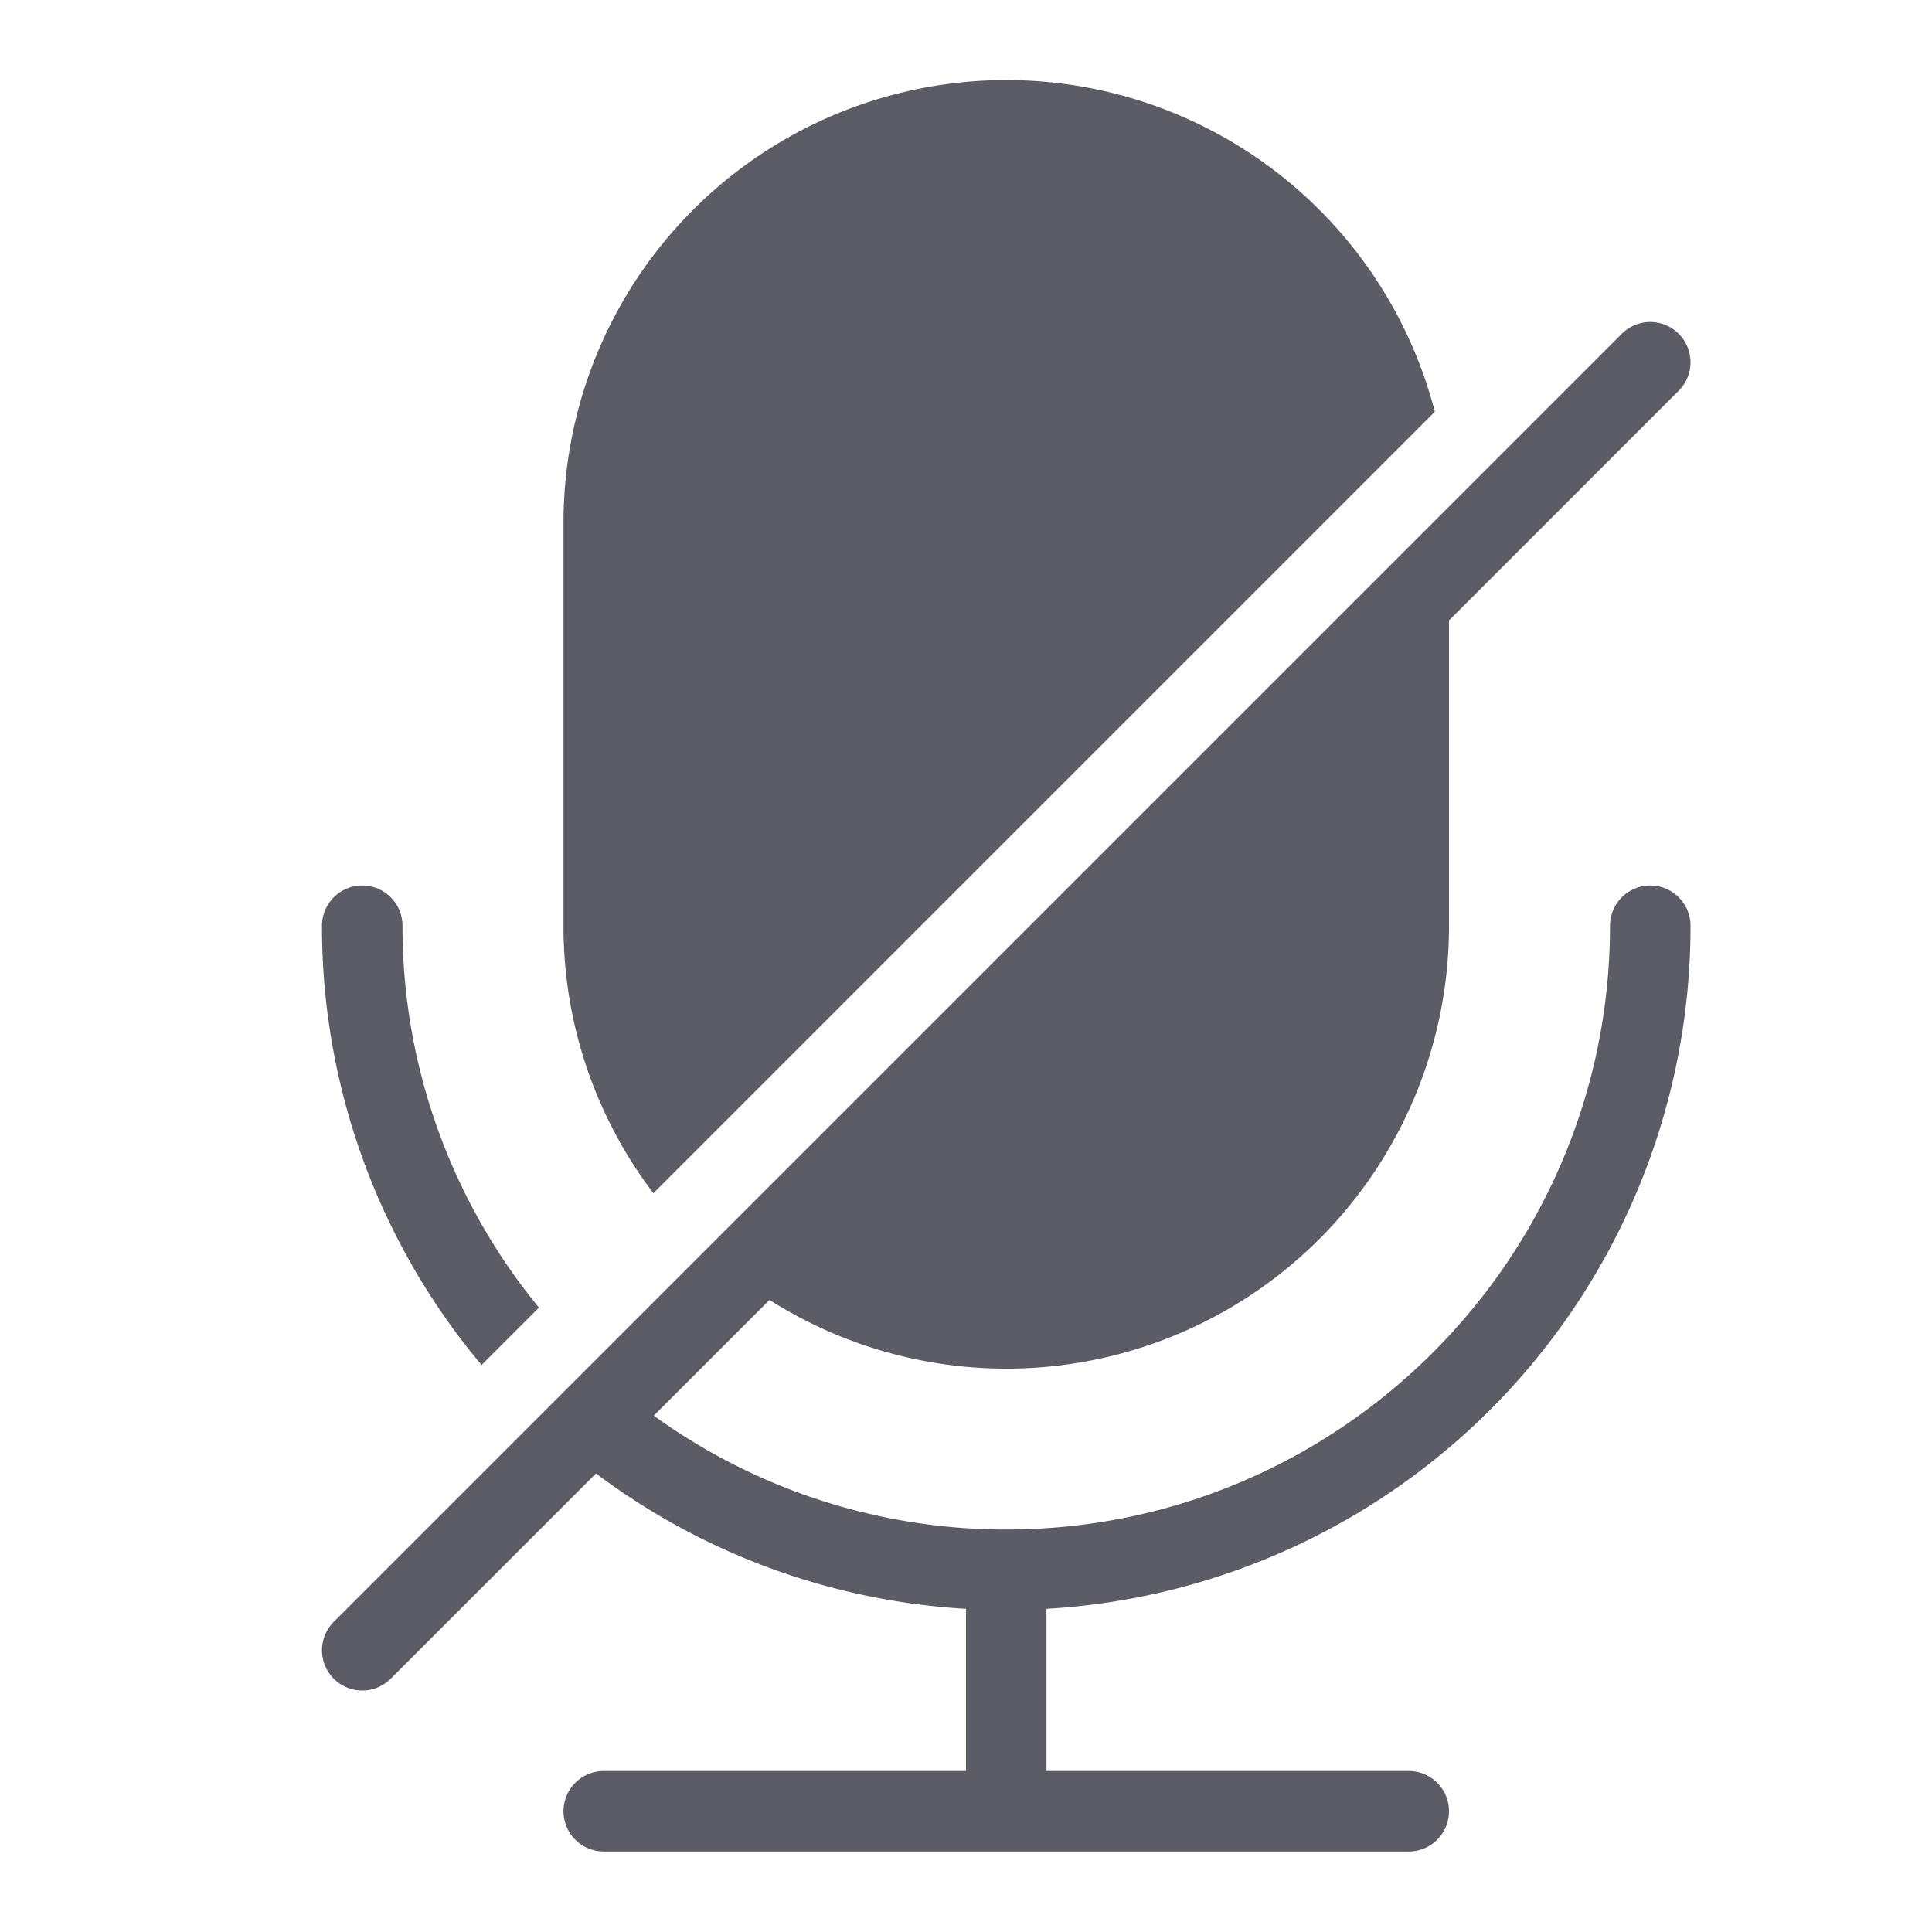 <?xml version="1.0" standalone="no"?><!DOCTYPE svg PUBLIC "-//W3C//DTD SVG 1.1//EN" "http://www.w3.org/Graphics/SVG/1.1/DTD/svg11.dtd"><svg t="1674375973303" class="icon" viewBox="0 0 1024 1024" version="1.1" xmlns="http://www.w3.org/2000/svg" p-id="2894" xmlns:xlink="http://www.w3.org/1999/xlink" width="200" height="200"><path d="M317.113 582A233.22 233.22 0 0 1 298.667 490.667V277.333a234.667 234.667 0 0 1 461.833-59.087L346.313 632.433a233.72 233.72 0 0 1-29.2-50.433z m-61.867 141.48l30.42-30.413A318.507 318.507 0 0 1 213.333 490.667a21.333 21.333 0 0 0-42.667 0 361.4 361.4 0 0 0 84.58 232.827zM874.667 469.333a21.333 21.333 0 0 0-21.333 21.333c0 176.447-143.553 320-320 320a318.267 318.267 0 0 1-186.82-60.34l61.333-61.333A234.6 234.6 0 0 0 768 490.667V328.84l121.753-121.753a21.333 21.333 0 1 0-30.173-30.173l-682.667 682.667a21.333 21.333 0 0 0 30.173 30.173l108.793-108.793A361.213 361.213 0 0 0 512 852.713V938.667H320a21.333 21.333 0 0 0 0 42.667h426.667a21.333 21.333 0 0 0 0-42.667H554.667v-85.953A362.367 362.367 0 0 0 896 490.667a21.333 21.333 0 0 0-21.333-21.333z" fill="#5C5C66" p-id="2895"></path></svg>